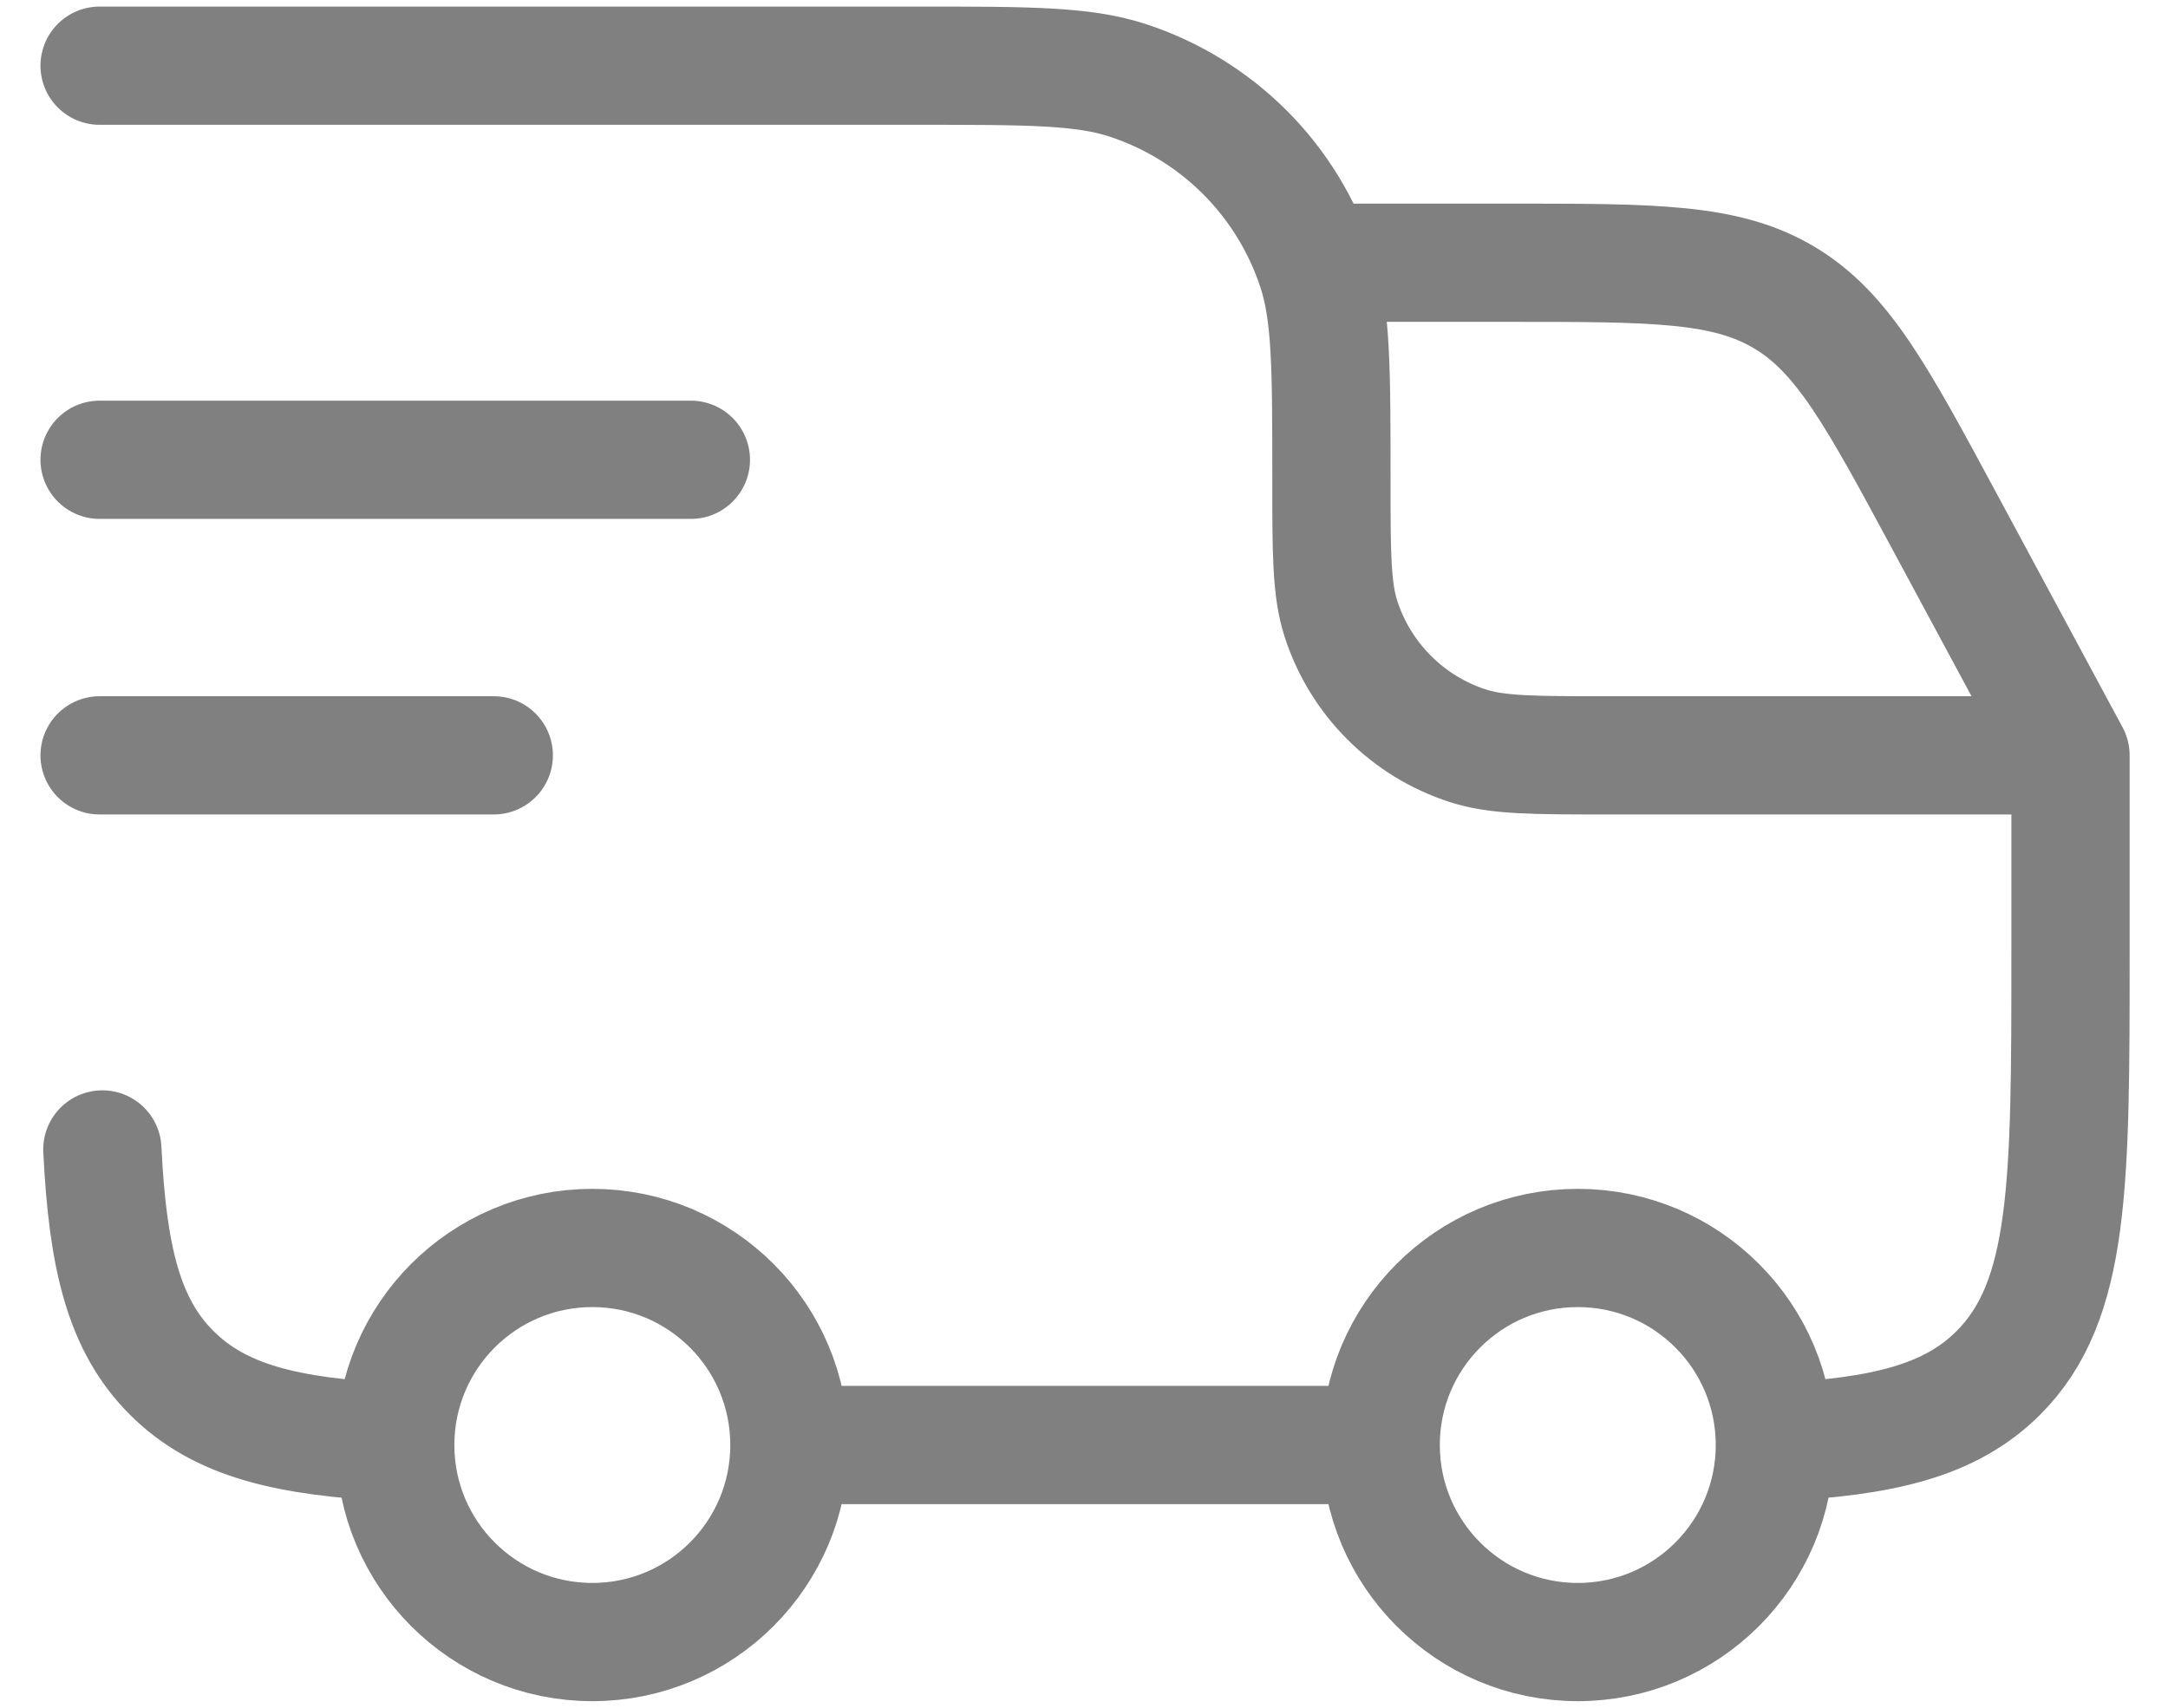 <svg width="33" height="26" viewBox="0 0 33 26" fill="none" xmlns="http://www.w3.org/2000/svg">
<path d="M21.016 22C21.016 23.657 22.359 25 24.016 25C25.673 25 27.016 23.657 27.016 22C27.016 20.343 25.673 19 24.016 19C22.359 19 21.016 20.343 21.016 22ZM21.016 22H12.016M12.016 22C12.016 23.657 10.673 25 9.016 25C7.359 25 6.016 23.657 6.016 22C6.016 20.343 7.359 19 9.016 19C10.673 19 12.016 20.343 12.016 22ZM6.016 21.958C4.37 21.877 3.346 21.633 2.614 20.902C1.882 20.172 1.639 19.145 1.558 17.5M27.016 21.958C28.661 21.877 29.686 21.633 30.418 20.902C31.516 19.802 31.516 18.035 31.516 14.5V11.5M31.516 11.5H24.466C23.348 11.5 22.79 11.5 22.339 11.353C21.889 11.207 21.479 10.956 21.145 10.621C20.81 10.286 20.559 9.877 20.413 9.427C20.266 8.976 20.266 8.418 20.266 7.3C20.266 5.625 20.266 4.787 20.045 4.109C19.826 3.434 19.45 2.82 18.948 2.318C18.445 1.816 17.832 1.44 17.156 1.22C16.478 1 15.641 1 13.966 1H1.516M31.516 11.5L29.602 7.945C28.567 6.022 28.049 5.061 27.16 4.531C26.272 4 25.181 4 22.997 4H20.266M1.516 7H10.516M1.516 11.5H7.516" stroke="#808080" stroke-width="1.8" stroke-linecap="round" stroke-linejoin="round"/>
</svg>
